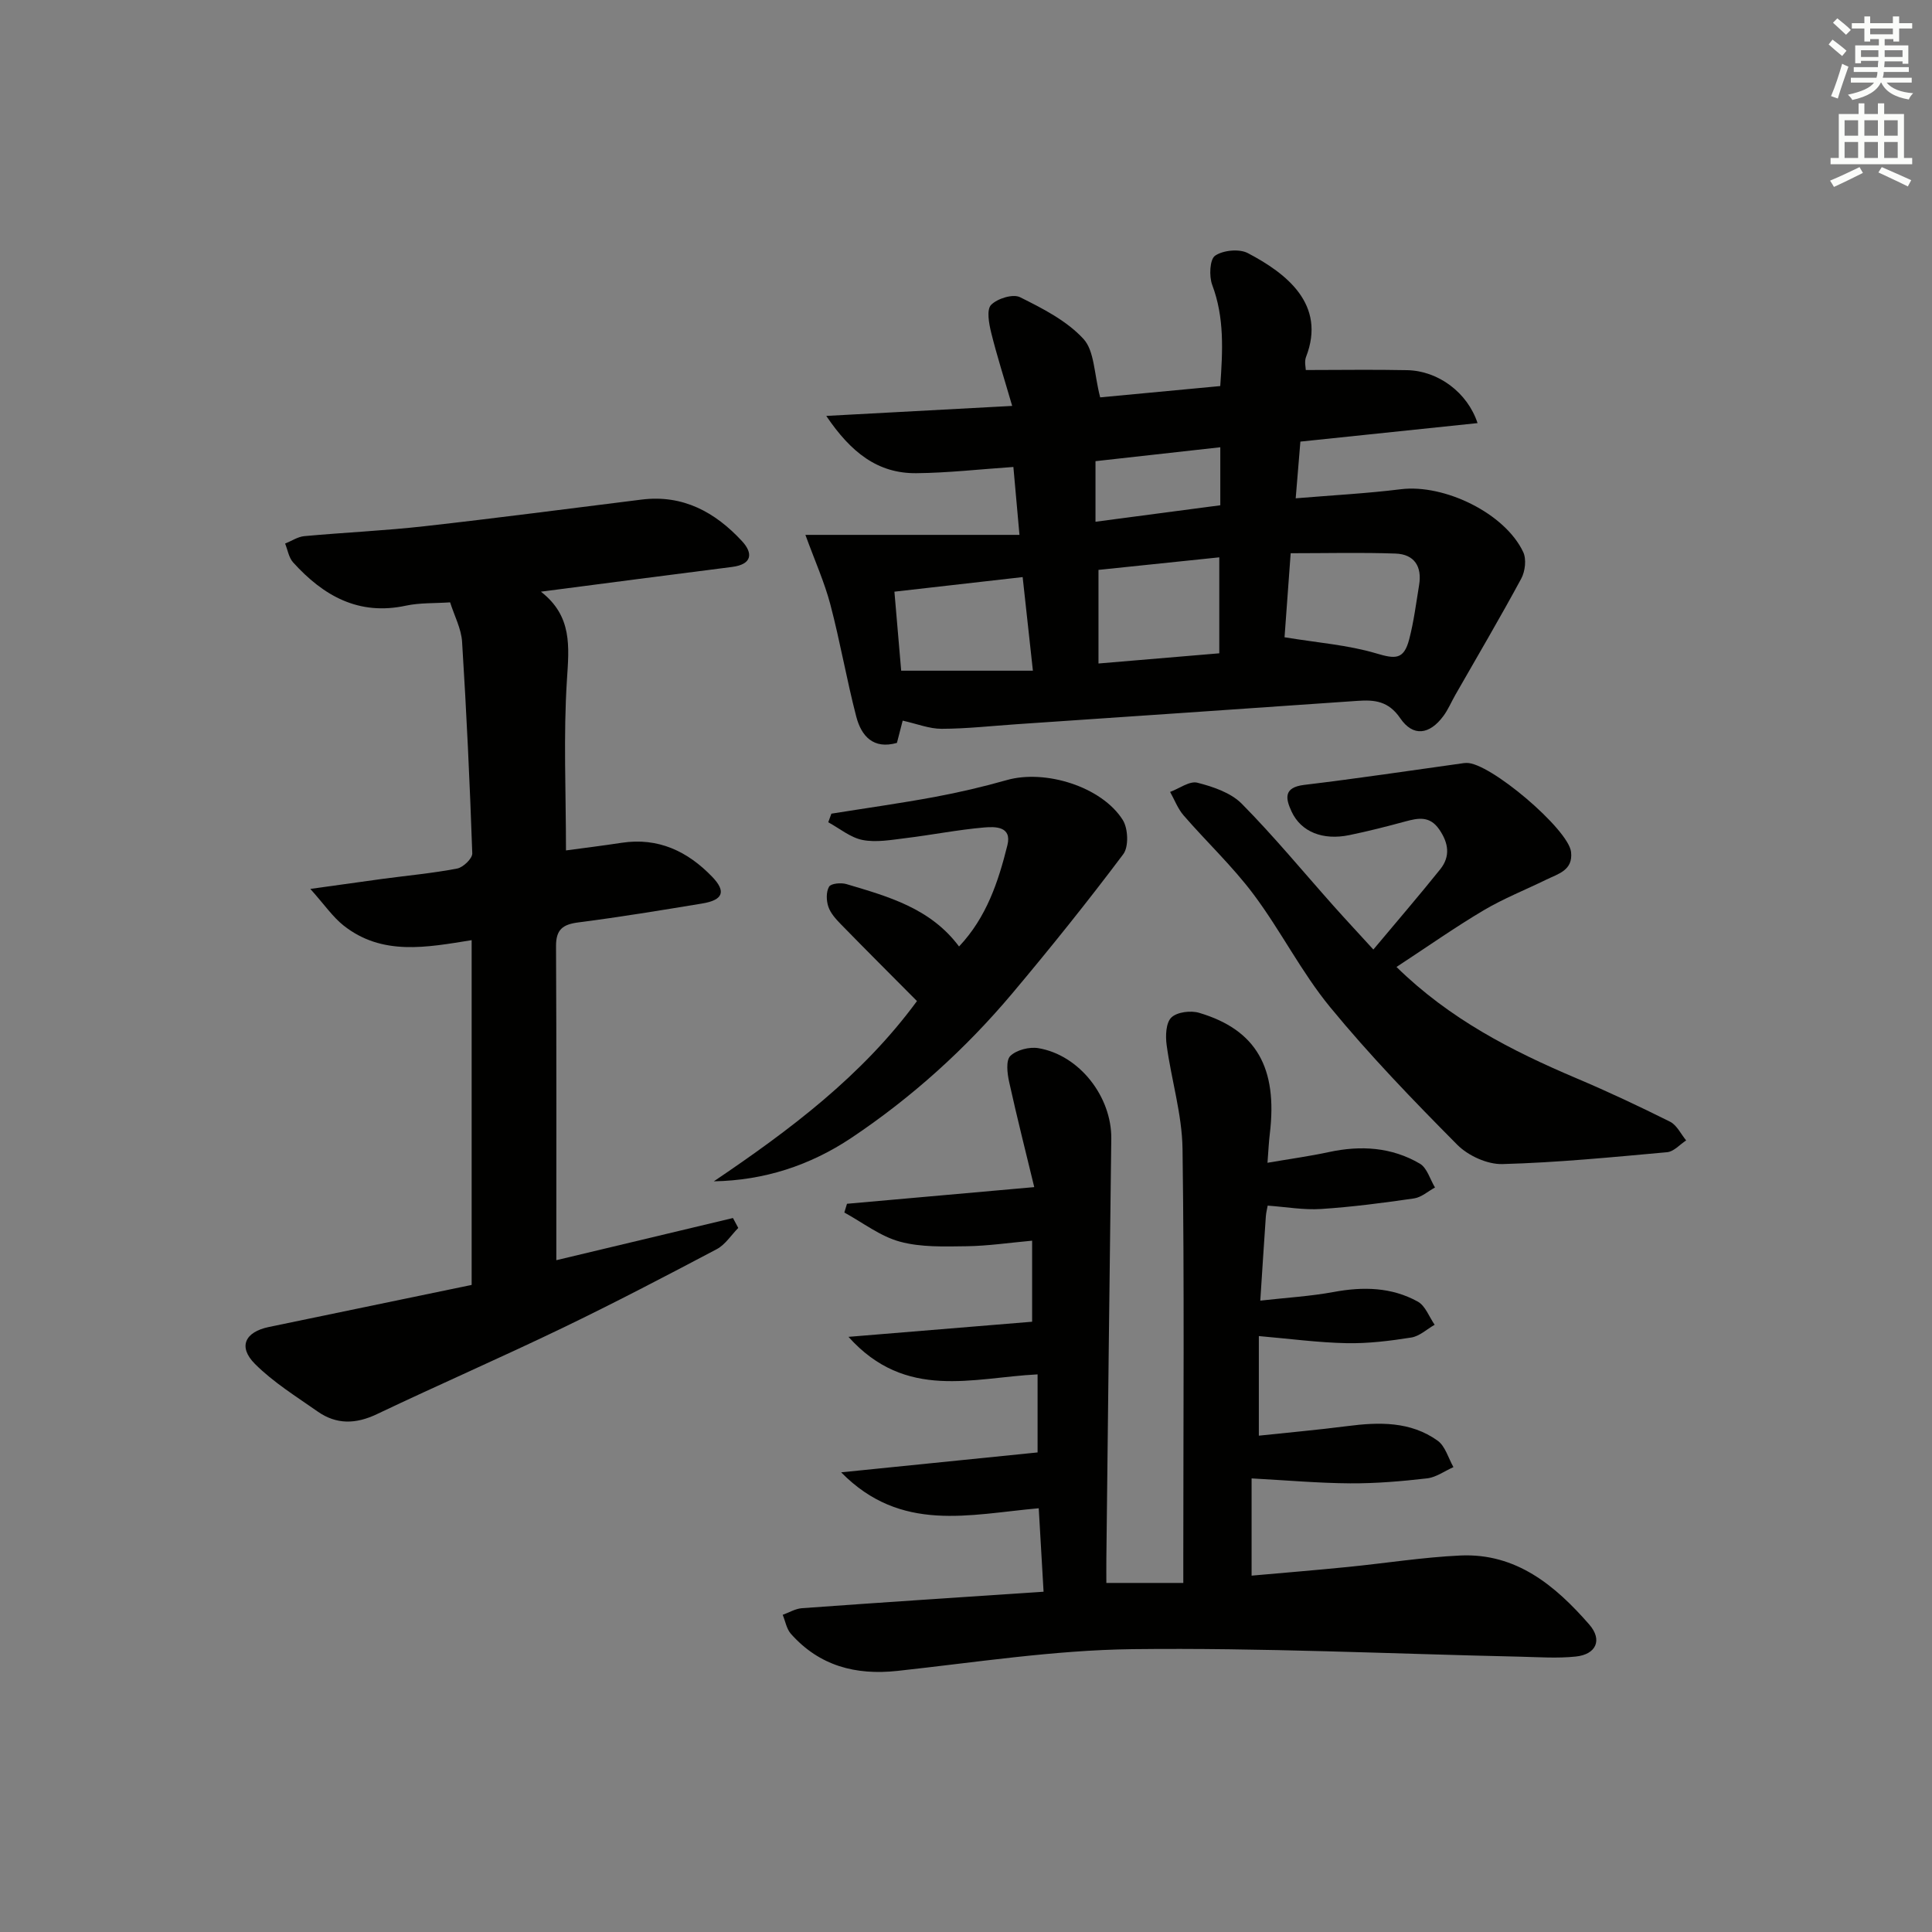 <svg enable-background="new 0 0 400 400" viewBox="0 0 400 400" xmlns="http://www.w3.org/2000/svg"><rect x="0" y="0" width="400" height="400" fill="#808080" stroke="none"/><g fill="#010100"><path d="m216.06 329.55c-.35-6.05-.67-11.6-1-17.28-14.36 1.26-28.51 5.18-40.91-7.44 14-1.42 26.93-2.73 40.67-4.12 0-1.84 0-4.57 0-7.3 0-2.8 0-5.6 0-8.86-13.43.67-27.28 5.49-39.15-7.77 13.4-1.1 25.54-2.1 38.02-3.13 0-4.69 0-10.43 0-16.78-4.75.43-9.16 1.09-13.57 1.15-4.62.06-9.44.24-13.81-.95-4.08-1.11-7.69-3.95-11.5-6.03.18-.6.37-1.21.55-1.81 12.49-1.11 24.97-2.23 38.77-3.45-1.66-6.88-3.55-14.31-5.2-21.79-.39-1.76-.7-4.44.25-5.37 1.29-1.25 3.94-1.92 5.8-1.61 8.52 1.43 15.21 10.09 15.1 18.77-.37 28.97-.69 57.95-1.02 86.92-.02 1.78 0 3.56 0 5.03h15.93c0-2.34 0-4.11 0-5.88 0-27.99.23-55.99-.16-83.98-.1-7.18-2.32-14.31-3.29-21.51-.26-1.89-.16-4.6.98-5.7 1.18-1.14 4.02-1.49 5.77-.96 11.82 3.52 16.26 11.38 14.61 25.05-.21 1.74-.29 3.5-.48 5.99 4.7-.81 8.75-1.36 12.73-2.22 6.59-1.42 12.98-1.02 18.81 2.4 1.5.88 2.12 3.25 3.14 4.94-1.44.78-2.82 2.04-4.34 2.26-6.4.93-12.83 1.77-19.27 2.19-3.57.23-7.2-.42-11.03-.7-.11.63-.32 1.42-.38 2.22-.38 5.43-.72 10.87-1.15 17.45 5.5-.62 10.4-.9 15.2-1.79 6.09-1.13 11.98-1.01 17.42 2 1.56.87 2.34 3.15 3.48 4.79-1.61.91-3.13 2.37-4.84 2.64-4.42.7-8.93 1.26-13.39 1.17-5.87-.12-11.72-.91-18.17-1.47v20.62c5.99-.64 12.17-1.19 18.32-1.98 6.57-.85 13.07-1.01 18.7 3.02 1.58 1.13 2.21 3.61 3.27 5.47-1.82.81-3.57 2.11-5.46 2.33-5.28.61-10.61 1.06-15.91 1.03-6.58-.04-13.15-.63-20.42-1.02v20.13c6.53-.58 13.25-1.13 19.96-1.8 7.76-.77 15.5-2.01 23.28-2.37 11.55-.52 19.63 6.22 26.67 14.29 2.78 3.18 1.44 6.19-2.79 6.63-3.79.4-7.65.12-11.48.03-26.78-.59-53.57-1.88-80.34-1.56-16.22.2-32.43 2.74-48.61 4.5-8.7.94-16.17-1.04-22.07-7.67-.9-1.01-1.15-2.61-1.7-3.94 1.32-.47 2.62-1.27 3.97-1.37 16.39-1.19 32.8-2.26 50.04-3.41z"/><path d="m186.89 149.2c-.36 1.4-.77 2.97-1.19 4.61-4.91 1.39-7.37-1.43-8.42-5.44-2-7.69-3.34-15.55-5.37-23.24-1.21-4.58-3.18-8.96-5.16-14.39h44.32c-.49-5.47-.86-9.66-1.26-14.06-6.95.47-13.54 1.23-20.13 1.29-7.96.06-13.49-4.28-18.61-11.86 13.22-.71 25.2-1.35 38.49-2.07-1.61-5.55-3.15-10.33-4.35-15.18-.46-1.88-.98-4.73-.02-5.73 1.28-1.32 4.52-2.33 5.99-1.6 4.69 2.33 9.67 4.87 13.13 8.63 2.3 2.49 2.19 7.2 3.47 12.11 7.48-.7 15.97-1.5 24.86-2.34.51-7.32.89-14.14-1.66-20.93-.68-1.8-.52-5.29.59-6.06 1.66-1.14 4.99-1.47 6.77-.54 7.99 4.19 16.3 10.61 12.06 21.5-.38.98-.05 2.24-.05 2.71 7.2 0 14.11-.12 21.02.03 6.4.14 12.46 4.62 14.54 10.96-12.24 1.28-24.33 2.54-36.68 3.83-.32 3.86-.62 7.43-.97 11.74 7.69-.64 14.76-1.01 21.77-1.88 9.01-1.11 21.56 4.97 25.34 13.02.69 1.47.4 3.98-.41 5.48-4.39 8.13-9.08 16.09-13.67 24.12-.82 1.44-1.47 3.01-2.45 4.33-2.86 3.88-6.28 4.35-8.93.47-2.43-3.56-5.28-3.86-8.91-3.6-23.54 1.65-47.08 3.23-70.63 4.84-5.14.35-10.28.93-15.41.94-2.54.01-5.07-1.02-8.07-1.69zm80.33-34.66c-.47 6.36-.92 12.54-1.27 17.4 6.93 1.14 13.14 1.6 18.96 3.33 3.99 1.19 5.74 1.34 6.85-2.91.96-3.67 1.43-7.47 2.05-11.23.64-3.84-.99-6.38-4.87-6.52-7.08-.25-14.16-.07-21.72-.07zm-14.78 20.72c0-7.07 0-13.28 0-19.87-8.7.9-16.98 1.76-25.01 2.6v19.38c8.58-.73 16.73-1.41 25.01-2.11zm-65.86 3.6h27.27c-.76-6.95-1.42-12.97-2.12-19.38-8.99 1.02-17.62 2-26.55 3.02.51 5.86.97 11.27 1.4 16.36zm66.07-46.26c-8.87.99-17.22 1.92-25.84 2.88v12.54c8.88-1.17 17.33-2.28 25.84-3.41 0-4.1 0-7.71 0-12.01z"/><path d="m97.65 194.65c-9.3 1.49-18.53 3.31-26.54-3.05-2.22-1.76-3.88-4.23-6.86-7.56 6.12-.85 10.61-1.49 15.11-2.1 5.11-.68 10.25-1.15 15.3-2.12 1.24-.24 3.15-2.08 3.12-3.13-.51-14.61-1.19-29.22-2.11-43.81-.17-2.71-1.58-5.34-2.48-8.17-3.23.22-6.26.07-9.12.68-9.83 2.13-17.14-2.05-23.39-8.96-.89-.99-1.12-2.58-1.65-3.89 1.33-.53 2.63-1.42 3.99-1.54 8.27-.76 16.59-1.12 24.84-2.05 15.02-1.68 30-3.66 45-5.52 8.54-1.06 15.21 2.61 20.75 8.59 2.35 2.53 2.12 4.83-2.05 5.36-12.84 1.63-25.67 3.31-39.57 5.12 6.53 5.07 5.83 11.38 5.39 18.22-.75 11.57-.2 23.22-.2 35.35 3.49-.47 7.52-.97 11.53-1.58 7.58-1.15 13.67 1.77 18.76 7.06 2.92 3.04 2.23 4.8-2.09 5.51-8.52 1.41-17.04 2.81-25.6 3.91-3.23.41-4.68 1.44-4.66 4.93.11 21.61.06 43.21.06 65.01 11.48-2.74 24.03-5.73 36.57-8.73.37.68.73 1.37 1.1 2.05-1.47 1.49-2.69 3.46-4.46 4.4-10.57 5.58-21.17 11.12-31.93 16.31-12.73 6.13-25.69 11.78-38.44 17.85-4.35 2.07-8.35 2.18-12.24-.54-4.46-3.13-9.2-6.06-13.01-9.88-3.52-3.54-2.05-6.6 2.89-7.63 13.95-2.9 27.9-5.79 41.99-8.71 0-24.08 0-47.5 0-71.38z"/><path d="m289.13 200.2c11.02 10.8 23.83 17.35 37.22 23.03 6.57 2.78 13.04 5.82 19.42 9.01 1.4.7 2.24 2.55 3.33 3.87-1.31.85-2.56 2.32-3.93 2.44-11.36 1.03-22.73 2.15-34.12 2.46-3.12.08-7.08-1.73-9.33-3.99-9.11-9.18-18.13-18.52-26.33-28.5-5.95-7.24-10.22-15.83-15.86-23.36-4.34-5.8-9.7-10.83-14.46-16.32-1.21-1.39-1.89-3.24-2.81-4.88 1.9-.7 4.03-2.32 5.64-1.91 3.26.83 6.93 2.07 9.2 4.36 6.65 6.73 12.69 14.06 18.99 21.14 2.53 2.84 5.13 5.62 8.25 9.04 4.81-5.75 9.42-11.1 13.84-16.61 2.13-2.66 1.75-5.42-.2-8.25-1.95-2.84-4.32-2.39-7.01-1.66-3.84 1.04-7.7 2.03-11.6 2.83-5.52 1.14-10.02-.68-11.97-4.89-1.24-2.68-1.71-4.99 2.64-5.51 11.04-1.32 22.05-2.98 33.06-4.51.16-.02.33-.02.5-.03 4.77-.19 21.13 13.71 21.67 18.42.44 3.83-2.67 4.53-5.15 5.75-4.32 2.11-8.83 3.9-12.95 6.34-5.97 3.54-11.68 7.56-18.04 11.73z"/><path d="m147.79 244.58c15.72-10.62 30.66-21.79 42.06-37.32-5.32-5.36-10.58-10.6-15.77-15.92-1.03-1.06-2.13-2.27-2.58-3.62-.43-1.27-.48-3.07.15-4.14.4-.68 2.48-.87 3.59-.54 8.62 2.57 17.38 4.96 23.32 12.92 5.7-6.04 8.13-13.42 10.01-20.96.99-3.96-2.58-3.87-4.82-3.68-5.45.47-10.84 1.55-16.28 2.21-2.95.36-6.05.93-8.88.38-2.51-.49-4.75-2.39-7.11-3.67.22-.59.43-1.19.65-1.78 7.12-1.14 14.26-2.14 21.34-3.45 5.05-.94 10.07-2.11 15-3.51 7.93-2.25 19.64 1.36 23.99 8.27 1.11 1.76 1.26 5.54.1 7.08-7.37 9.82-15.07 19.41-22.97 28.81-9.69 11.51-20.79 21.54-33.33 29.93-8.59 5.72-18.04 8.8-28.47 8.99z"/></g><path d="m378.6 9.2.8-1c.9.7 1.9 1.4 2.9 2.3l-.9 1.1c-1.1-.9-2-1.7-2.8-2.4zm.5 10.7c.9-2.1 1.6-4.3 2.3-6.7.4.2.8.4 1.3.6-.7 2.1-1.5 4.2-2.2 6.6zm.4-15.2.9-.9c1 .8 2 1.6 2.8 2.4l-1 1c-1-.9-1.9-1.8-2.7-2.5zm12.5-1.3h1.2v1.4h2.7v1.1h-2.7v2.7h-1.2v-.5h-1.8v1.3h4.9v3.8h-1.2v-.5h-3.7c0 .4-.1.9-.1 1.2h5.1v1h-5.2c0 .5-.1.9-.2 1.2h6v1h-5.2c1.1 1.3 2.9 2 5.5 2.2-.4.4-.7.8-.9 1.3-2.9-.5-4.8-1.6-5.7-3.5h-.1c-.8 1.7-2.7 2.9-5.9 3.6-.2-.4-.6-.8-.9-1.1 2.8-.6 4.6-1.4 5.4-2.5h-4.8v-1h5.3c.1-.3.2-.7.2-1.2h-4.9v-1h5c0-.4 0-.8.1-1.3h-3.6v.5h-1.2v-3.7h4.9v-1.3h-1.8v.5h-1.2v-2.7h-2.6v-1.1h2.6v-1.4h1.2v1.4h4.7v-1.4zm-6.7 8.4h3.6c0-.4 0-.9 0-1.4h-3.6zm1.9-4.7h4.7v-1.2h-4.7zm6.7 3.3h-3.7v1.4h3.7z" fill="#fbfcfa"/><path d="m384.7 21.4h1.3v2.2h2.8v-2.2h1.3v2.2h4.1v9.1h1.7v1.3h-16.9v-1.3h1.7v-9.1h4.1v-2.2zm.3 13.2.7 1.2c-1.8.9-3.8 1.9-6 2.9-.2-.4-.5-.8-.8-1.3 2.4-1 4.4-2 6.1-2.8zm-3.1-6.5h2.8v-3.2h-2.8zm0 4.6h2.8v-3.3h-2.8zm4.1-4.6h2.8v-3.2h-2.8zm0 4.6h2.8v-3.3h-2.8v3.2zm3.6 1.9c2.1.9 4.1 1.8 6.1 2.7l-.7 1.3c-2.2-1.1-4.2-2-6.1-2.9zm3.3-9.7h-2.8v3.2h2.8zm-2.8 7.8h2.8v-3.3h-2.8z" fill="#fbfcfa"/></svg>